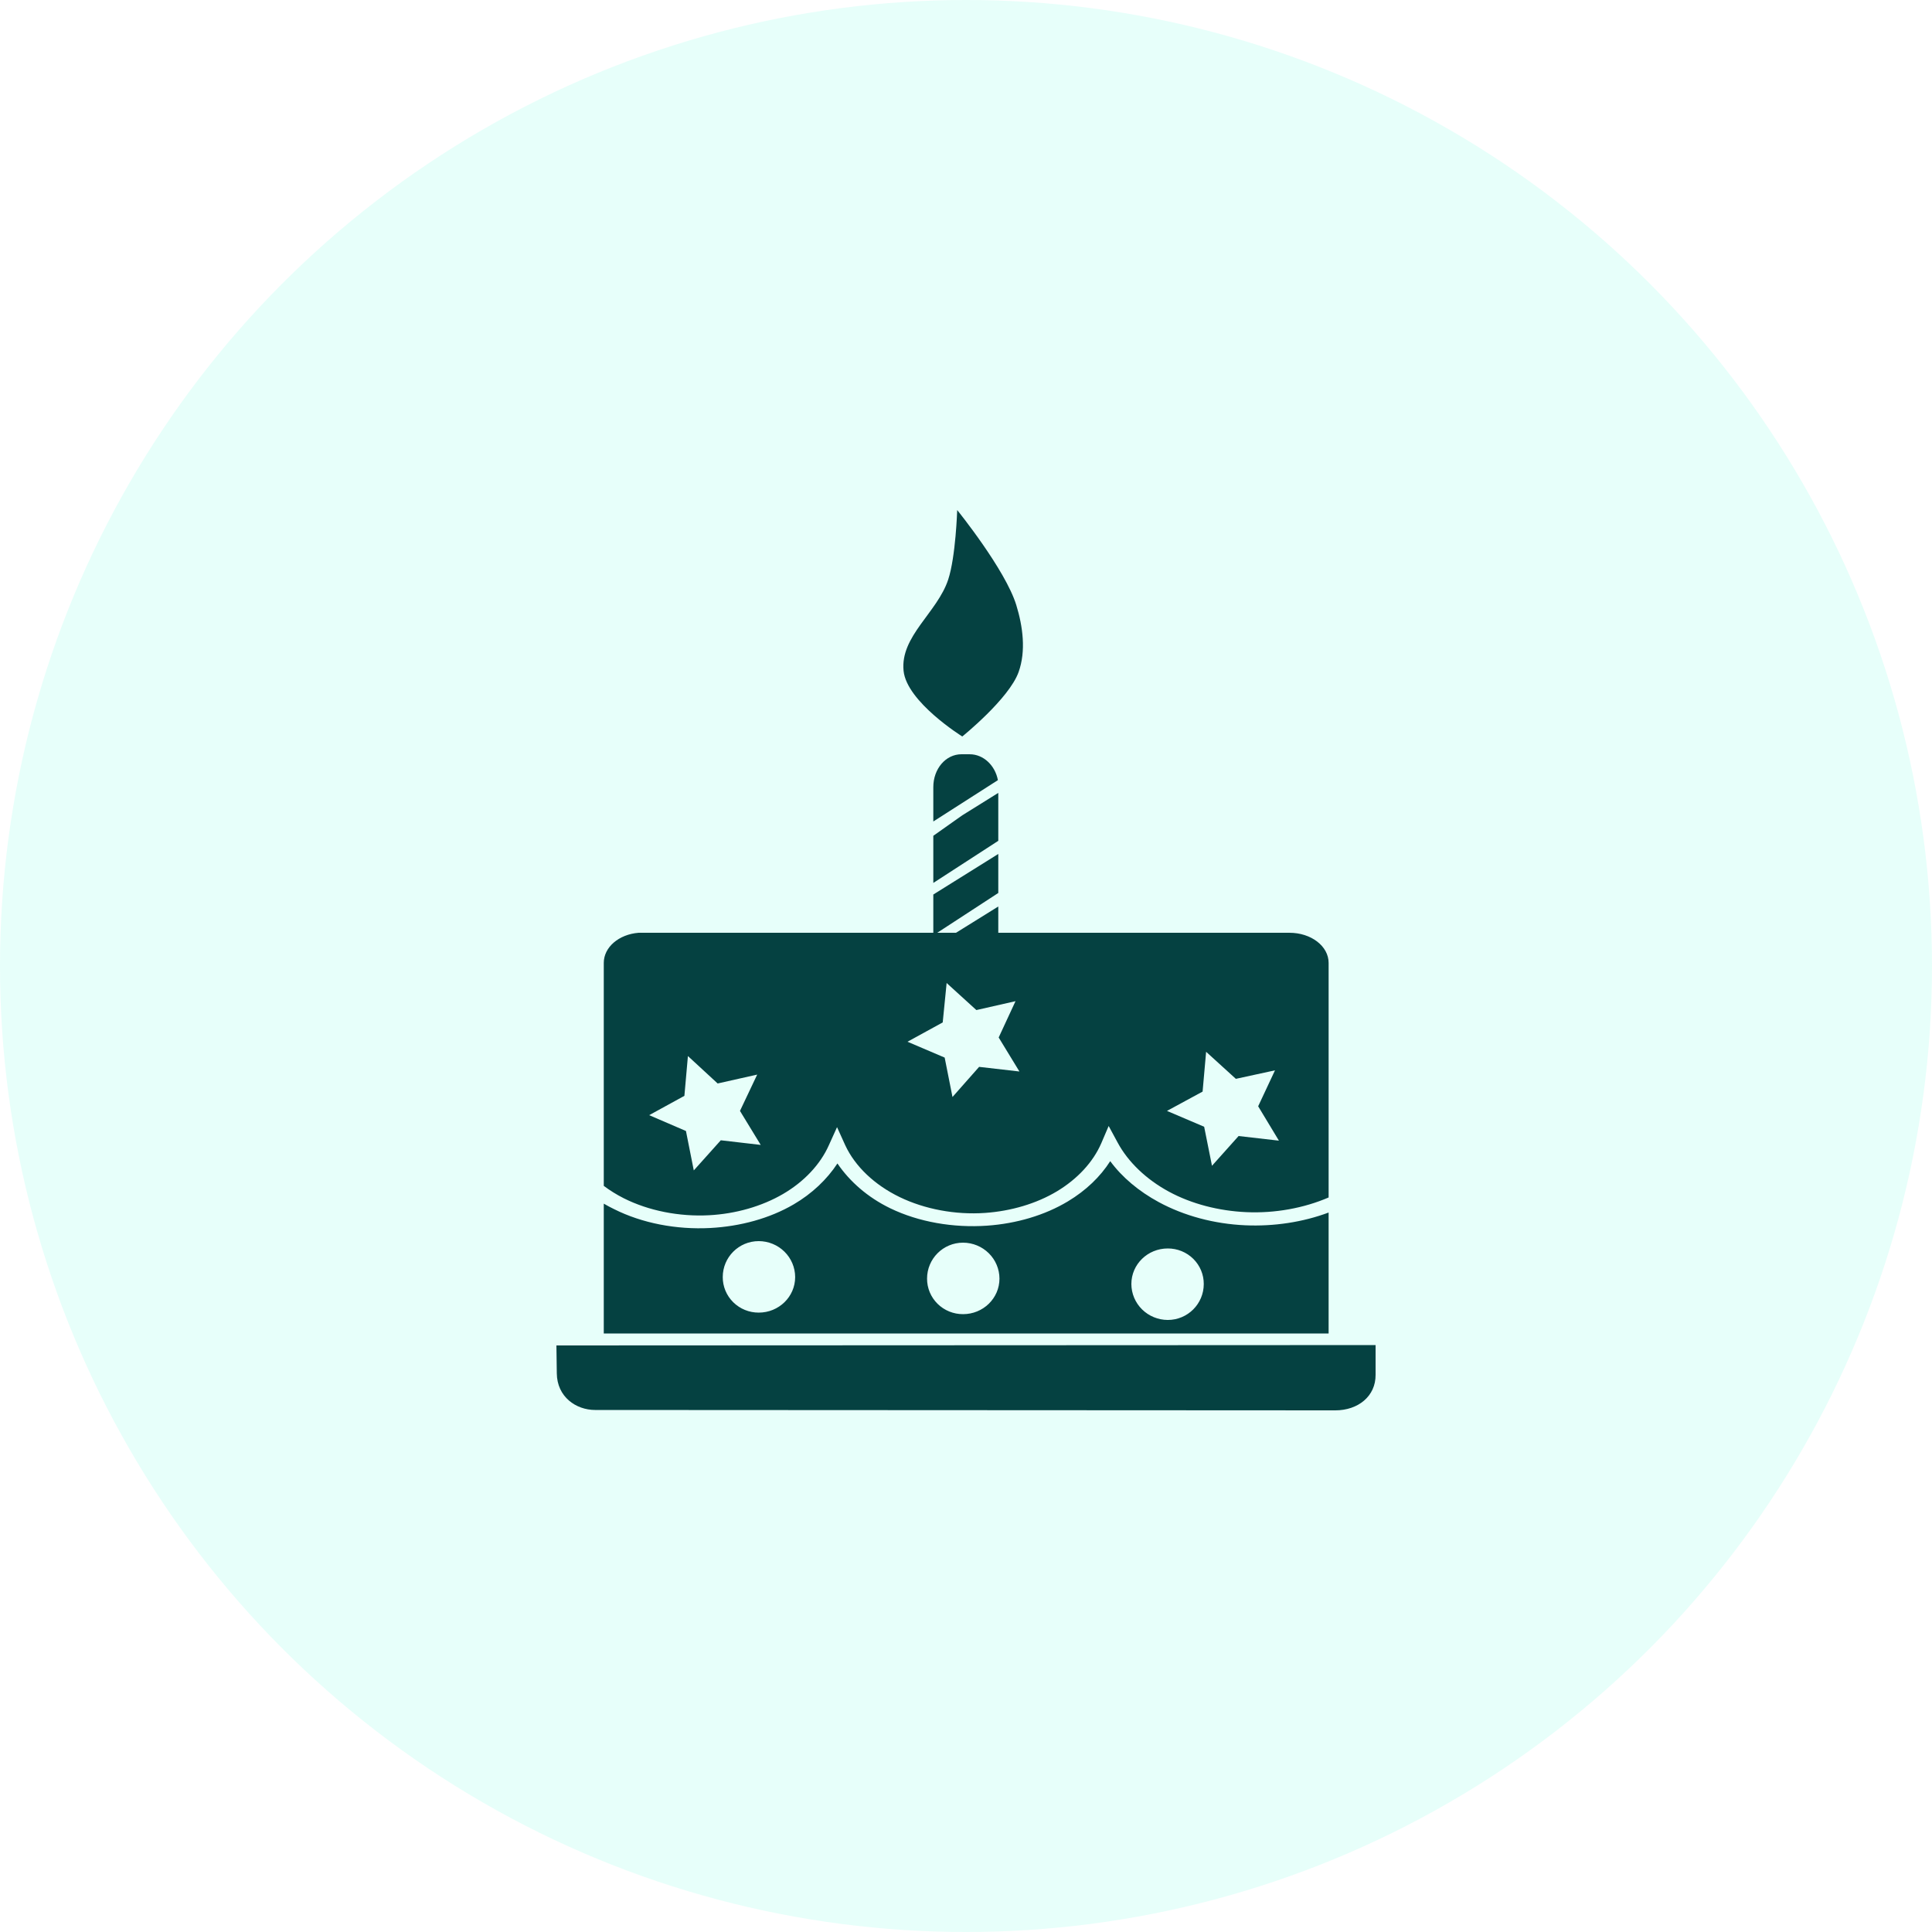 <svg width="500" height="500" viewBox="0 0 500 500" fill="none" xmlns="http://www.w3.org/2000/svg">
<circle cx="250" cy="250" r="250" fill="#64FFDA" fill-opacity="0.16"/>
<path d="M247.722 132C247.722 132 247.346 144.081 245.391 150C242.57 158.544 232.945 164.655 233.844 173.602C234.655 181.659 249.039 190.601 249.039 190.601C249.039 190.601 261.162 180.834 263.623 173.901C265.563 168.439 264.714 162.137 263.017 156.601C260.198 147.412 247.722 132 247.722 132ZM248.836 195.2C244.74 195.2 241.541 198.987 241.541 203.702V212.599L258.256 201.9C257.535 198.075 254.511 195.203 250.961 195.203H248.833L248.836 195.2ZM258.356 205.2L249.039 211L241.541 216.302V228.501L258.356 217.602V205.2ZM258.356 221.002L241.541 231.501V241.402H166.284C165.934 241.402 165.609 241.377 165.271 241.402C160.174 241.802 156.256 245.122 156.256 249.202V306.903C157.846 308.09 159.571 309.172 161.42 310.104C167.859 313.346 175.784 314.911 183.502 314.503C190.406 314.14 197.17 312.2 202.647 309.004C208.122 305.808 212.288 301.355 214.498 296.404L216.626 291.704L218.754 296.404C221.312 301.891 226.346 306.661 232.832 309.805C239.316 312.943 247.241 314.434 254.911 313.905C261.653 313.438 268.254 311.488 273.551 308.305C278.845 305.119 282.883 300.759 284.996 295.903L286.921 291.405L289.249 295.705C291.953 300.734 296.674 305.24 302.519 308.403C308.364 311.567 315.399 313.388 322.576 313.705C329.945 314.028 337.43 312.672 343.846 309.904V249.202C343.846 244.85 339.303 241.402 333.718 241.402H258.356V234.6L247.416 241.402H242.555L258.356 231.101V221.002ZM244.988 254.402L252.683 261.404L262.814 259.103L258.458 268.502L263.826 277.302L253.394 276.104L246.505 283.904L244.478 273.702L234.857 269.601L243.974 264.602L244.988 254.402ZM312.142 272.204L319.839 279.203L329.968 277.003L325.612 286.304L330.982 295.201L320.548 294.002L313.661 301.703L311.634 291.602L302.013 287.502L311.231 282.502L312.142 272.204ZM178.032 273.304L185.73 280.402L195.961 278.103L191.505 287.502L196.872 296.303L186.541 295.104L179.552 302.904L177.524 292.702L168.004 288.602L177.121 283.602L178.032 273.304ZM287.327 300.505C284.748 304.545 281.043 308.104 276.387 310.905C270.389 314.508 263.052 316.675 255.419 317.204C246.726 317.805 237.749 316.265 230.401 312.704C224.541 309.864 219.903 305.769 216.726 301.103C214.047 305.193 210.172 308.908 205.381 311.705C199.188 315.319 191.613 317.39 183.808 317.805C175.068 318.267 166.177 316.574 158.89 312.904C157.978 312.444 157.112 312.017 156.256 311.503V345.105H343.844V313.804C337.2 316.292 329.687 317.432 322.268 317.103C314.225 316.75 306.432 314.649 299.883 311.105C294.731 308.314 290.396 304.681 287.324 300.502L287.327 300.505ZM196.367 321.201C198.863 321.208 201.254 322.19 203.019 323.933C204.784 325.675 205.779 328.036 205.787 330.501C205.787 335.617 201.548 339.702 196.367 339.702C195.141 339.708 193.926 339.474 192.793 339.014C191.66 338.553 190.63 337.876 189.763 337.02C188.897 336.165 188.21 335.148 187.744 334.029C187.278 332.91 187.041 331.711 187.047 330.501C187.047 325.385 191.185 321.201 196.367 321.201ZM249.241 321.601C251.737 321.608 254.129 322.59 255.894 324.333C257.659 326.075 258.654 328.437 258.661 330.901C258.661 336.017 254.421 340.102 249.241 340.102C248.016 340.108 246.801 339.874 245.668 339.414C244.534 338.954 243.505 338.276 242.638 337.421C241.771 336.565 241.085 335.548 240.619 334.429C240.153 333.31 239.916 332.111 239.922 330.901C239.922 325.785 244.06 321.601 249.241 321.601ZM302.216 323.101C303.442 323.096 304.656 323.33 305.789 323.79C306.922 324.251 307.952 324.928 308.818 325.784C309.684 326.64 310.37 327.656 310.836 328.775C311.303 329.894 311.539 331.093 311.533 332.302C311.533 337.418 307.396 341.603 302.216 341.603C299.72 341.595 297.328 340.613 295.563 338.871C293.798 337.128 292.804 334.767 292.796 332.302C292.796 327.187 297.034 323.101 302.216 323.101ZM356 348.103L144 348.201L144.1 355.401C144.155 361.505 149.067 364.901 154.026 364.901L345.568 365C351.491 365 356.045 361.325 356 355.801V348.103Z" fill="#054141"/>
</svg>

